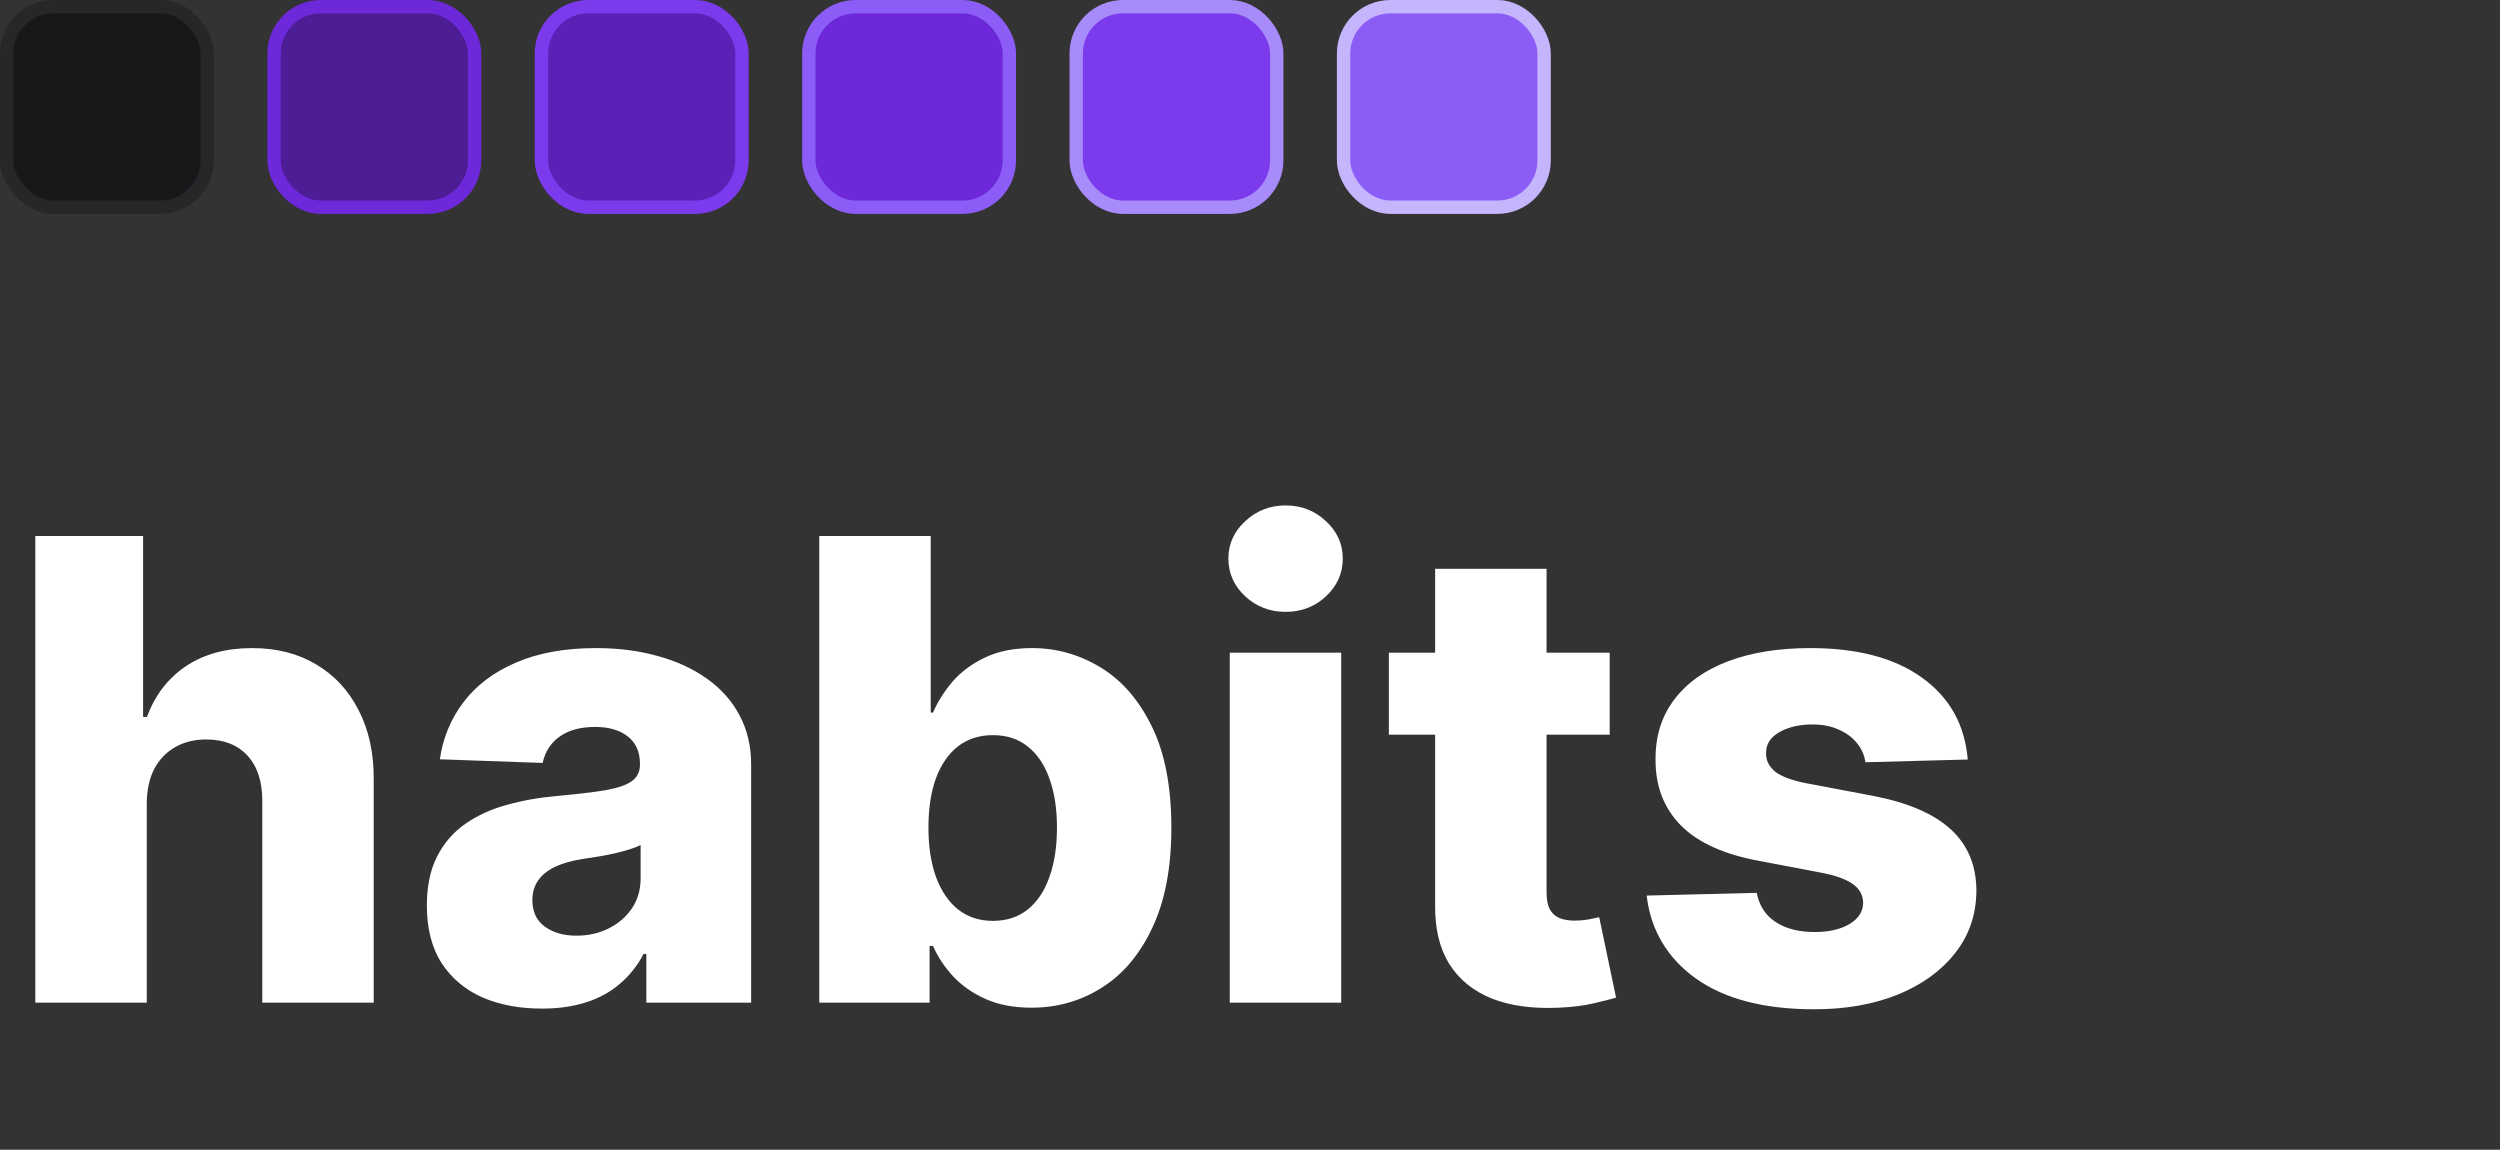         <svg width="187" height="86" viewBox="0 0 187 86" fill="none" xmlns="http://www.w3.org/2000/svg">
            <rect x="0" y="0" width="187" height="86" fill="#333333" stroke="none"/>
            <path d="M10.977 60.068V75H2.642V40.091H10.704V53.625H10.994C11.585 52.011 12.551 50.75 13.892 49.841C15.244 48.932 16.898 48.477 18.852 48.477C20.693 48.477 22.296 48.886 23.659 49.705C25.023 50.511 26.079 51.653 26.829 53.131C27.591 54.608 27.966 56.335 27.954 58.312V75H19.619V59.949C19.631 58.494 19.267 57.358 18.528 56.54C17.79 55.722 16.75 55.312 15.409 55.312C14.534 55.312 13.761 55.506 13.091 55.892C12.432 56.267 11.915 56.807 11.54 57.511C11.176 58.216 10.989 59.068 10.977 60.068ZM40.538 75.443C38.868 75.443 37.385 75.165 36.09 74.608C34.805 74.04 33.788 73.188 33.038 72.051C32.3 70.903 31.93 69.466 31.93 67.739C31.93 66.284 32.186 65.057 32.697 64.057C33.209 63.057 33.913 62.244 34.811 61.619C35.709 60.994 36.743 60.523 37.913 60.205C39.084 59.875 40.334 59.653 41.663 59.54C43.152 59.403 44.351 59.261 45.26 59.114C46.169 58.955 46.828 58.733 47.237 58.449C47.658 58.153 47.868 57.739 47.868 57.205V57.119C47.868 56.244 47.567 55.568 46.965 55.091C46.362 54.614 45.55 54.375 44.527 54.375C43.425 54.375 42.538 54.614 41.868 55.091C41.197 55.568 40.771 56.227 40.59 57.068L32.902 56.795C33.129 55.205 33.715 53.784 34.658 52.534C35.612 51.273 36.919 50.284 38.578 49.568C40.249 48.841 42.254 48.477 44.595 48.477C46.266 48.477 47.805 48.676 49.215 49.074C50.624 49.46 51.851 50.028 52.896 50.778C53.942 51.517 54.749 52.426 55.317 53.506C55.896 54.585 56.186 55.818 56.186 57.205V75H48.345V71.352H48.141C47.675 72.239 47.078 72.989 46.351 73.602C45.635 74.216 44.788 74.676 43.811 74.983C42.845 75.29 41.754 75.443 40.538 75.443ZM43.112 69.989C44.01 69.989 44.817 69.807 45.533 69.443C46.26 69.079 46.84 68.579 47.271 67.943C47.703 67.296 47.919 66.546 47.919 65.693V63.205C47.68 63.33 47.391 63.443 47.05 63.545C46.72 63.648 46.356 63.744 45.959 63.835C45.561 63.926 45.152 64.006 44.731 64.074C44.311 64.142 43.908 64.204 43.521 64.261C42.737 64.386 42.067 64.579 41.51 64.841C40.965 65.102 40.544 65.443 40.249 65.864C39.965 66.273 39.822 66.761 39.822 67.329C39.822 68.193 40.129 68.852 40.743 69.307C41.368 69.761 42.158 69.989 43.112 69.989ZM61.283 75V40.091H69.618V53.301H69.788C70.129 52.506 70.612 51.739 71.237 51C71.874 50.261 72.68 49.659 73.658 49.193C74.646 48.716 75.828 48.477 77.203 48.477C79.021 48.477 80.72 48.955 82.3 49.909C83.891 50.864 85.175 52.335 86.152 54.324C87.129 56.312 87.618 58.847 87.618 61.926C87.618 64.892 87.146 67.375 86.203 69.375C85.271 71.375 84.01 72.875 82.419 73.875C80.84 74.875 79.084 75.375 77.152 75.375C75.834 75.375 74.692 75.159 73.726 74.727C72.76 74.296 71.947 73.727 71.288 73.023C70.641 72.318 70.141 71.562 69.788 70.756H69.533V75H61.283ZM69.447 61.909C69.447 63.318 69.635 64.546 70.01 65.591C70.396 66.636 70.947 67.449 71.663 68.028C72.391 68.597 73.26 68.881 74.271 68.881C75.294 68.881 76.163 68.597 76.879 68.028C77.595 67.449 78.135 66.636 78.499 65.591C78.874 64.546 79.061 63.318 79.061 61.909C79.061 60.5 78.874 59.278 78.499 58.244C78.135 57.21 77.595 56.409 76.879 55.841C76.175 55.273 75.305 54.989 74.271 54.989C73.249 54.989 72.379 55.267 71.663 55.824C70.947 56.381 70.396 57.176 70.01 58.21C69.635 59.244 69.447 60.477 69.447 61.909ZM91.986 75V48.818H100.321V75H91.986ZM96.162 45.767C94.992 45.767 93.986 45.381 93.145 44.608C92.304 43.824 91.883 42.881 91.883 41.778C91.883 40.688 92.304 39.756 93.145 38.983C93.986 38.199 94.992 37.807 96.162 37.807C97.344 37.807 98.349 38.199 99.179 38.983C100.02 39.756 100.44 40.688 100.44 41.778C100.44 42.881 100.02 43.824 99.179 44.608C98.349 45.381 97.344 45.767 96.162 45.767ZM120.405 48.818V54.955H103.888V48.818H120.405ZM107.348 42.545H115.683V66.767C115.683 67.278 115.763 67.693 115.922 68.011C116.092 68.318 116.337 68.54 116.655 68.676C116.973 68.801 117.354 68.864 117.797 68.864C118.115 68.864 118.45 68.835 118.803 68.778C119.166 68.71 119.439 68.653 119.621 68.608L120.882 74.625C120.484 74.739 119.922 74.881 119.195 75.051C118.479 75.222 117.621 75.329 116.621 75.375C114.666 75.466 112.99 75.239 111.592 74.693C110.206 74.136 109.143 73.273 108.405 72.102C107.678 70.932 107.325 69.46 107.348 67.688V42.545ZM147.188 56.812L139.534 57.017C139.455 56.472 139.239 55.989 138.886 55.568C138.534 55.136 138.074 54.801 137.506 54.562C136.949 54.312 136.301 54.188 135.562 54.188C134.597 54.188 133.773 54.381 133.091 54.767C132.42 55.153 132.091 55.676 132.102 56.335C132.091 56.847 132.295 57.29 132.716 57.665C133.148 58.04 133.915 58.341 135.017 58.568L140.062 59.523C142.676 60.023 144.619 60.852 145.892 62.011C147.176 63.17 147.824 64.704 147.835 66.614C147.824 68.409 147.29 69.972 146.233 71.301C145.188 72.631 143.756 73.665 141.938 74.403C140.119 75.131 138.04 75.494 135.699 75.494C131.96 75.494 129.011 74.727 126.852 73.193C124.705 71.648 123.477 69.579 123.17 66.989L131.403 66.784C131.585 67.739 132.057 68.466 132.818 68.966C133.58 69.466 134.551 69.716 135.733 69.716C136.801 69.716 137.67 69.517 138.341 69.119C139.011 68.722 139.352 68.193 139.364 67.534C139.352 66.943 139.091 66.472 138.58 66.119C138.068 65.756 137.267 65.472 136.176 65.267L131.608 64.398C128.983 63.92 127.028 63.04 125.744 61.756C124.46 60.46 123.824 58.812 123.835 56.812C123.824 55.062 124.29 53.568 125.233 52.33C126.176 51.08 127.517 50.125 129.256 49.466C130.994 48.807 133.045 48.477 135.409 48.477C138.955 48.477 141.75 49.222 143.795 50.71C145.841 52.188 146.972 54.222 147.188 56.812Z" fill="white"/>
            <rect x="0.5" y="0.5" width="15" height="15" rx="3.5" fill="#18181B" stroke="#27272A"/>
            <rect x="20.5" y="0.5" width="15" height="15" rx="3.5" fill="#4C1D95" stroke="#6D28D9"/>
            <rect x="40.5" y="0.5" width="15" height="15" rx="3.5" fill="#5B21B6" stroke="#7C3AED"/>
            <rect x="60.5" y="0.5" width="15" height="15" rx="3.5" fill="#6D28D9" stroke="#8B5CF6"/>
            <rect x="80.5" y="0.5" width="15" height="15" rx="3.5" fill="#7C3AED" stroke="#A78BFA"/>
            <rect x="100.5" y="0.5" width="15" height="15" rx="3.5" fill="#8B5CF6" stroke="#C4B5FD"/>
            </svg>
